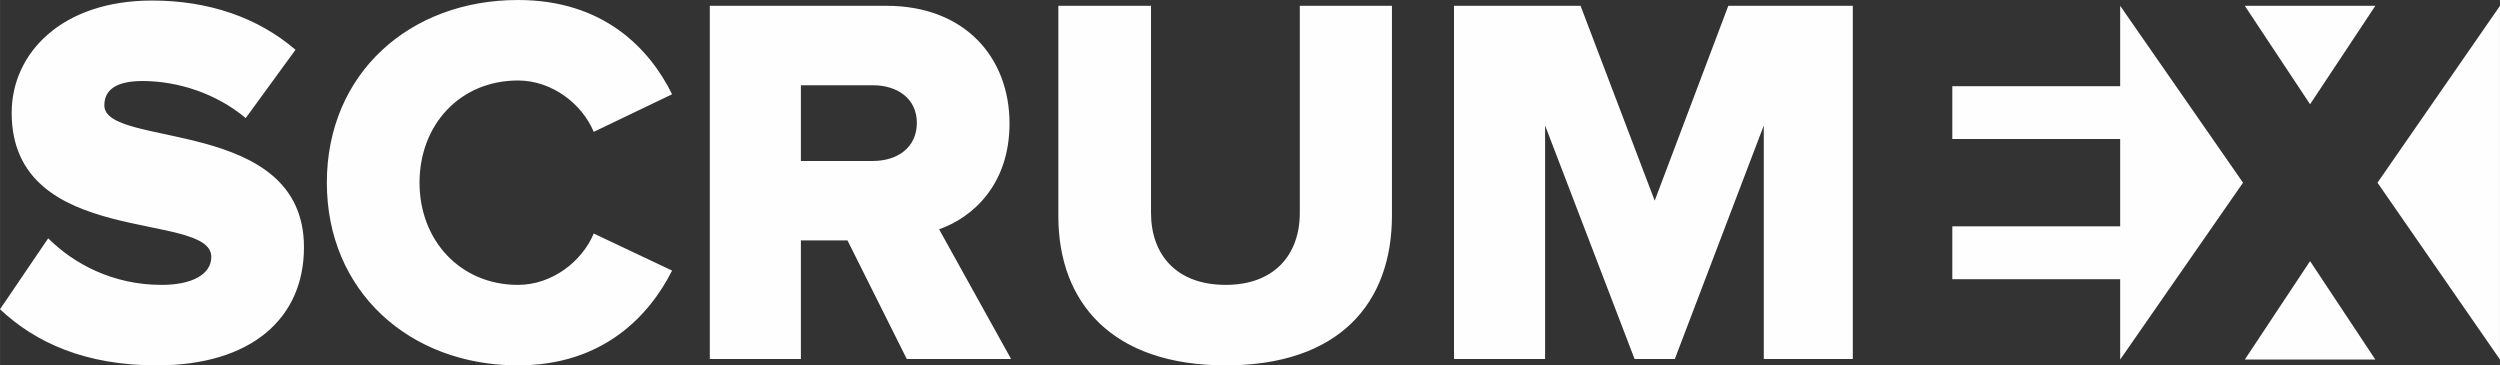 <?xml version="1.0" encoding="UTF-8"?>
<!DOCTYPE svg PUBLIC "-//W3C//DTD SVG 1.1//EN" "http://www.w3.org/Graphics/SVG/1.1/DTD/svg11.dtd">
<!-- Creator: CorelDRAW X6 -->
<svg xmlns="http://www.w3.org/2000/svg" xml:space="preserve" width="88.916mm" height="12.995mm" version="1.1" shape-rendering="geometricPrecision" text-rendering="geometricPrecision" image-rendering="optimizeQuality" fill-rule="evenodd" clip-rule="evenodd"
viewBox="0 0 353912 51725"
 xmlns:xlink="http://www.w3.org/1999/xlink">
 <rect x="0" y="0" width="353912" height="51725" fill="#333333" stroke="none"/>
 <g id="Layer_x0020_1">
  <path fill="#FEFEFE" fill-rule="nonzero" d="M22189 51725c13419,0 20840,-6672 20840,-16717 0,-18591 -28262,-13943 -28262,-20090 0,-2174 1649,-3449 5397,-3449 4948,0 10420,1724 14618,5248l7047 -9670c-5322,-4573 -12294,-6971 -20315,-6971 -12819,0 -19865,7496 -19865,15892 0,19266 28261,13794 28261,20391 0,2474 -2699,3973 -7047,3973 -6897,0 -12444,-2999 -16042,-6597l-6822 10045c5023,4723 12069,7946 22189,7946zm51140 0c12069,0 18591,-7047 21815,-13419l-11095 -5247c-1649,3973 -5922,7272 -10720,7272 -8171,0 -13943,-6297 -13943,-14468 0,-8246 5772,-14468 13943,-14468 4798,0 9071,3298 10720,7272l11095 -5322c-3224,-6522 -9745,-13344 -21815,-13344 -15367,0 -27062,10420 -27062,25863 0,15368 11694,25863 27062,25863zm69807 -900l-10195 -18366c4723,-1649 9970,-6297 9970,-14993 0,-9296 -6297,-16642 -17391,-16642l-25038 0 0 50001 12894 0 0 -16792 6597 0 8396 16792 14768 0zm-19565 -28037l-10195 0 0 -10720 10195 0c3448,0 6222,1874 6222,5322 0,3523 -2774,5397 -6222,5397zm49941 28936c16043,0 23539,-8771 23539,-21215l0 -29686 -13044 0 0 29311c0,5922 -3598,10195 -10495,10195 -6971,0 -10570,-4273 -10570,-10195l0 -29311 -13119 0 0 29761c0,12294 7647,21140 23689,21140zm88782 -50901l-17626 0 -10420 27587 -10495 -27587 -17916 0 0 50001 12894 0 0 -33059 12669 33059 5697 0 12594 -33059 0 33059 12603 0 0 -50001z"/>
  <polygon fill="#FEFEFE" fill-rule="nonzero" points="317790,50901 336266,50901 327028,36964 "/>
  <polygon fill="#FEFEFE" fill-rule="nonzero" points="353912,25863 353912,50901 353912,50901 336571,25863 353912,825 353912,825 "/>
  <polygon fill="#FEFEFE" fill-rule="nonzero" points="317536,25863 300145,825 300145,825 300145,12204 276381,12204 276381,19681 299620,19681 300145,19681 300145,32044 299620,32044 276381,32044 276381,39521 300145,39521 300145,50901 300145,50901 "/>
  <polygon fill="#FEFEFE" fill-rule="nonzero" points="317790,825 336266,825 327028,14761 "/>
 </g>
</svg>
